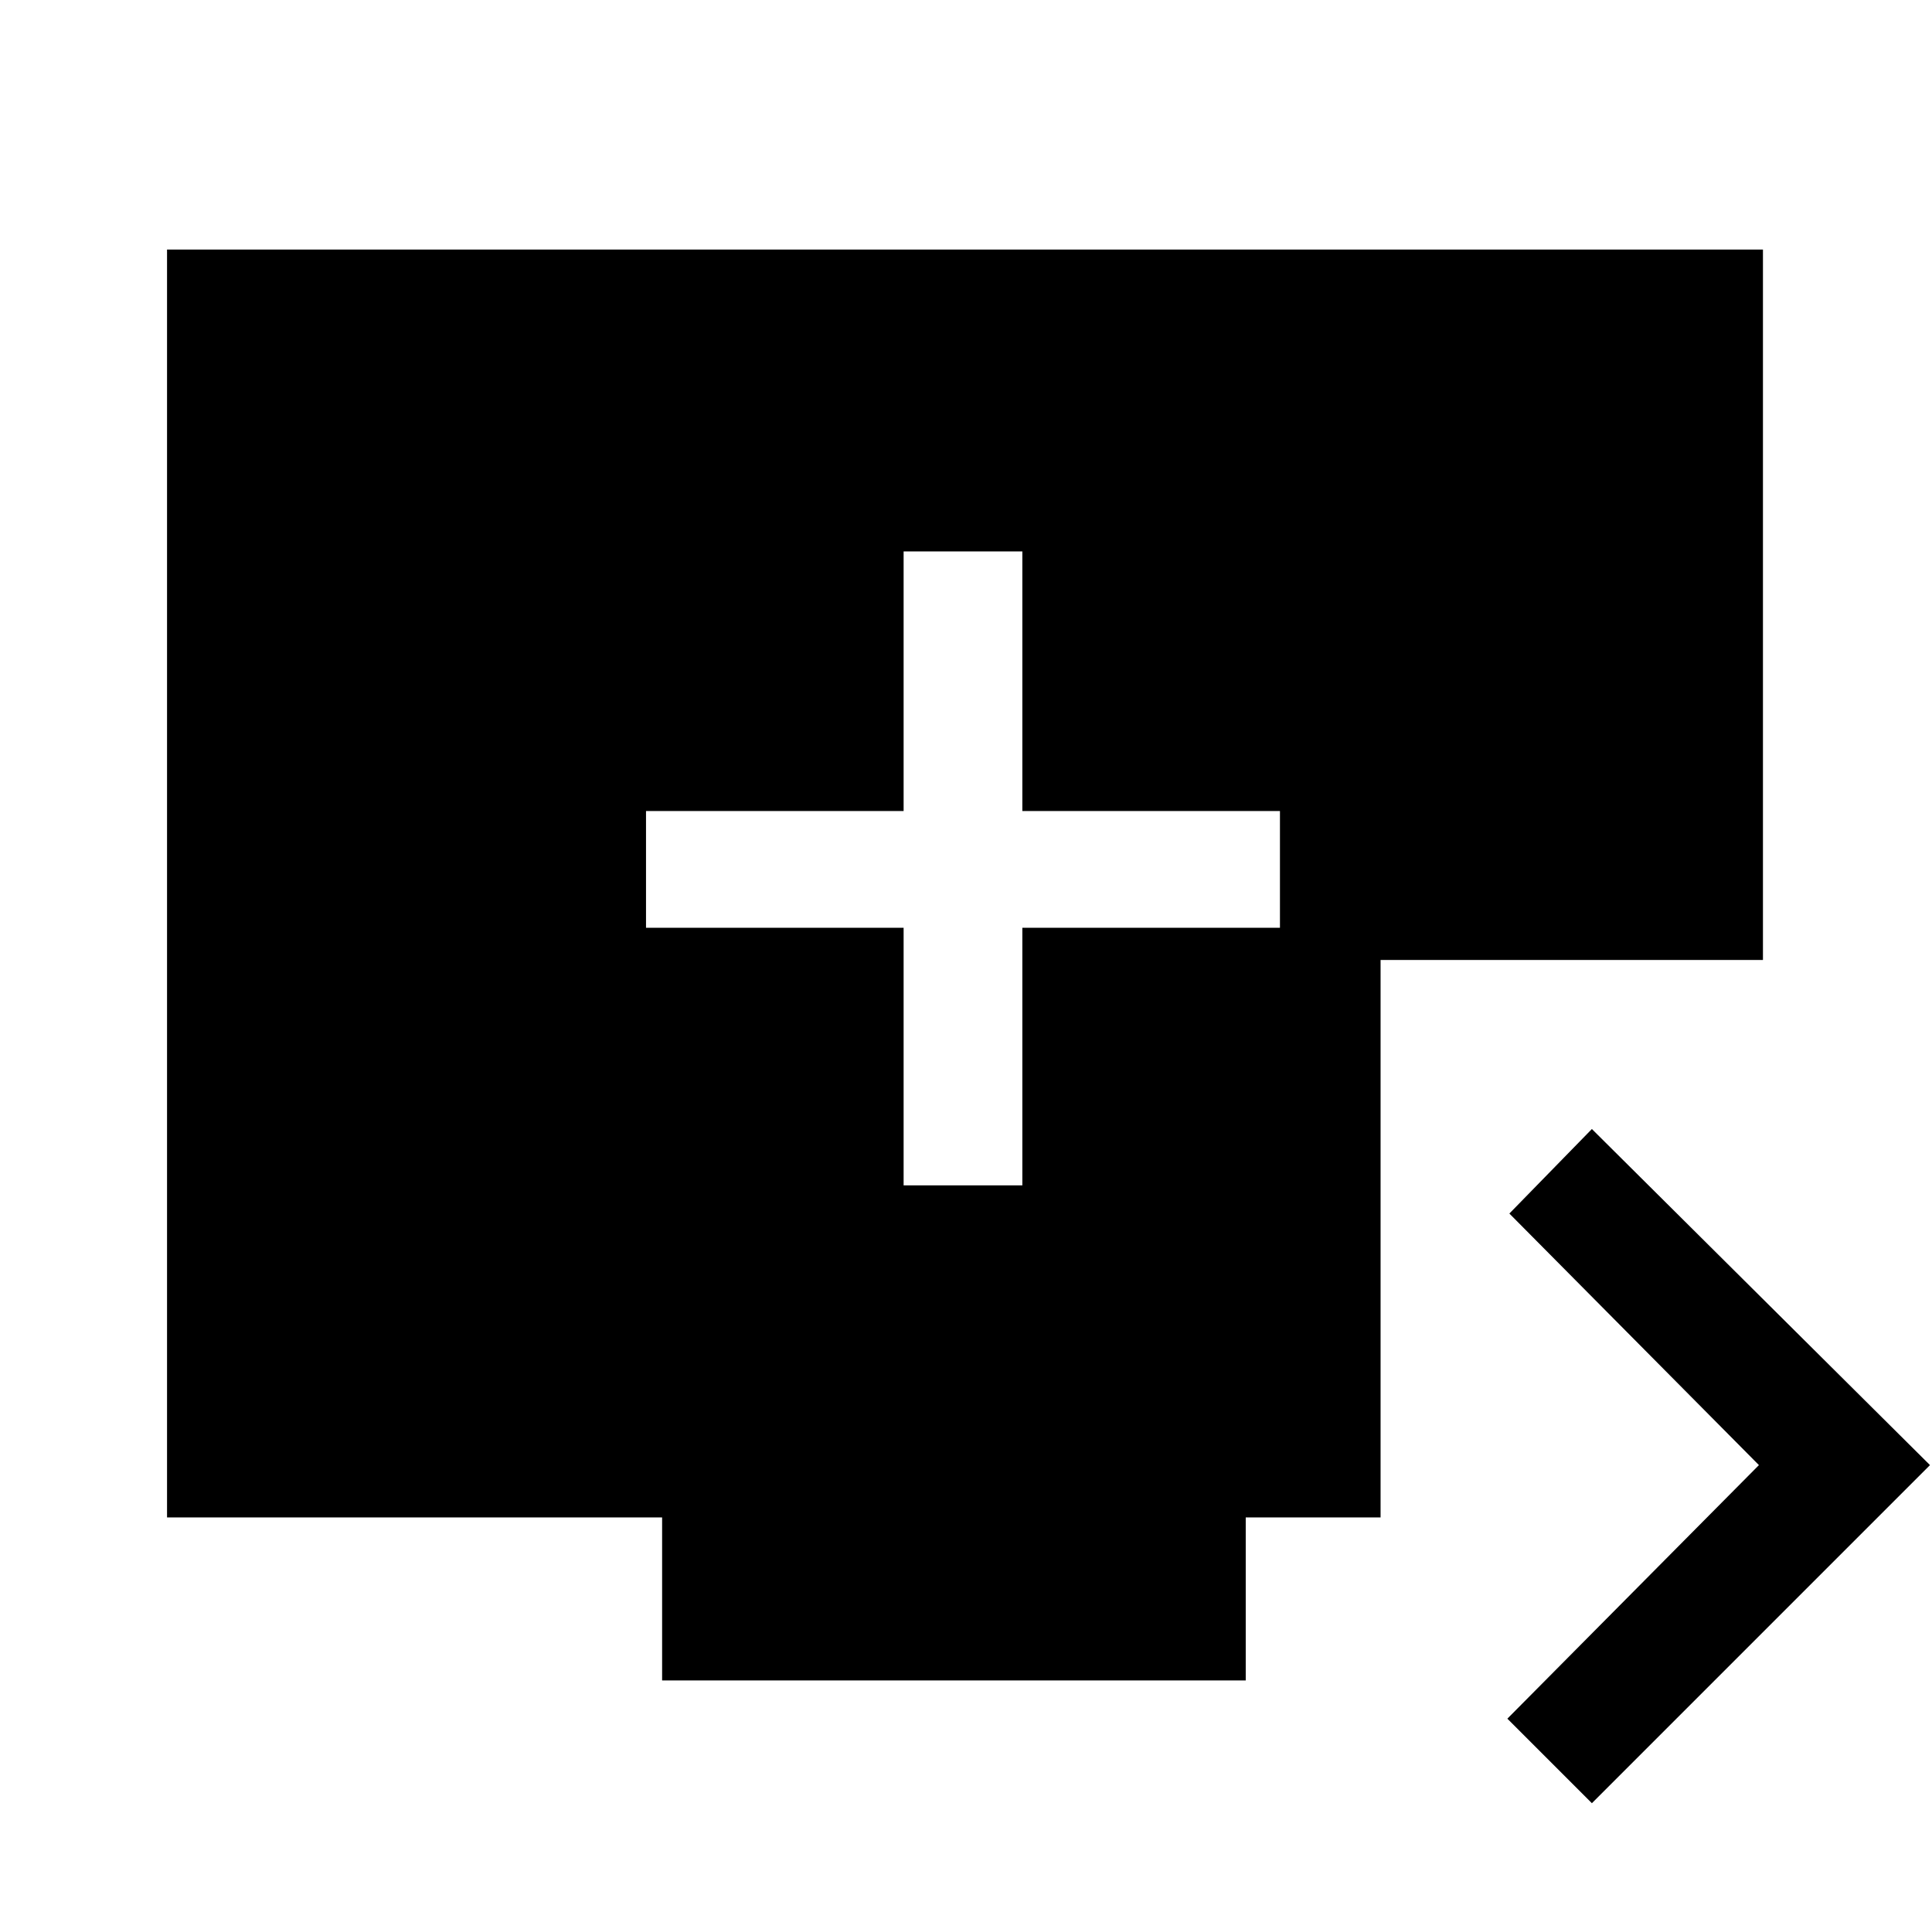 <svg xmlns="http://www.w3.org/2000/svg" height="48" width="48"><path d="M22.45 29.45h2.95v-6.4h6.4v-2.9h-6.4V13.7h-2.95v6.45h-6.4v2.9h6.4Zm17.1 15.35-2.1-2.1 6.25-6.3-6.2-6.25 2.05-2.1 8.4 8.35Zm-23.1-3.05V37.7H4.15V6.2H43.8v17.65h-9.5V37.7h-3.35v4.05Z"/></svg>